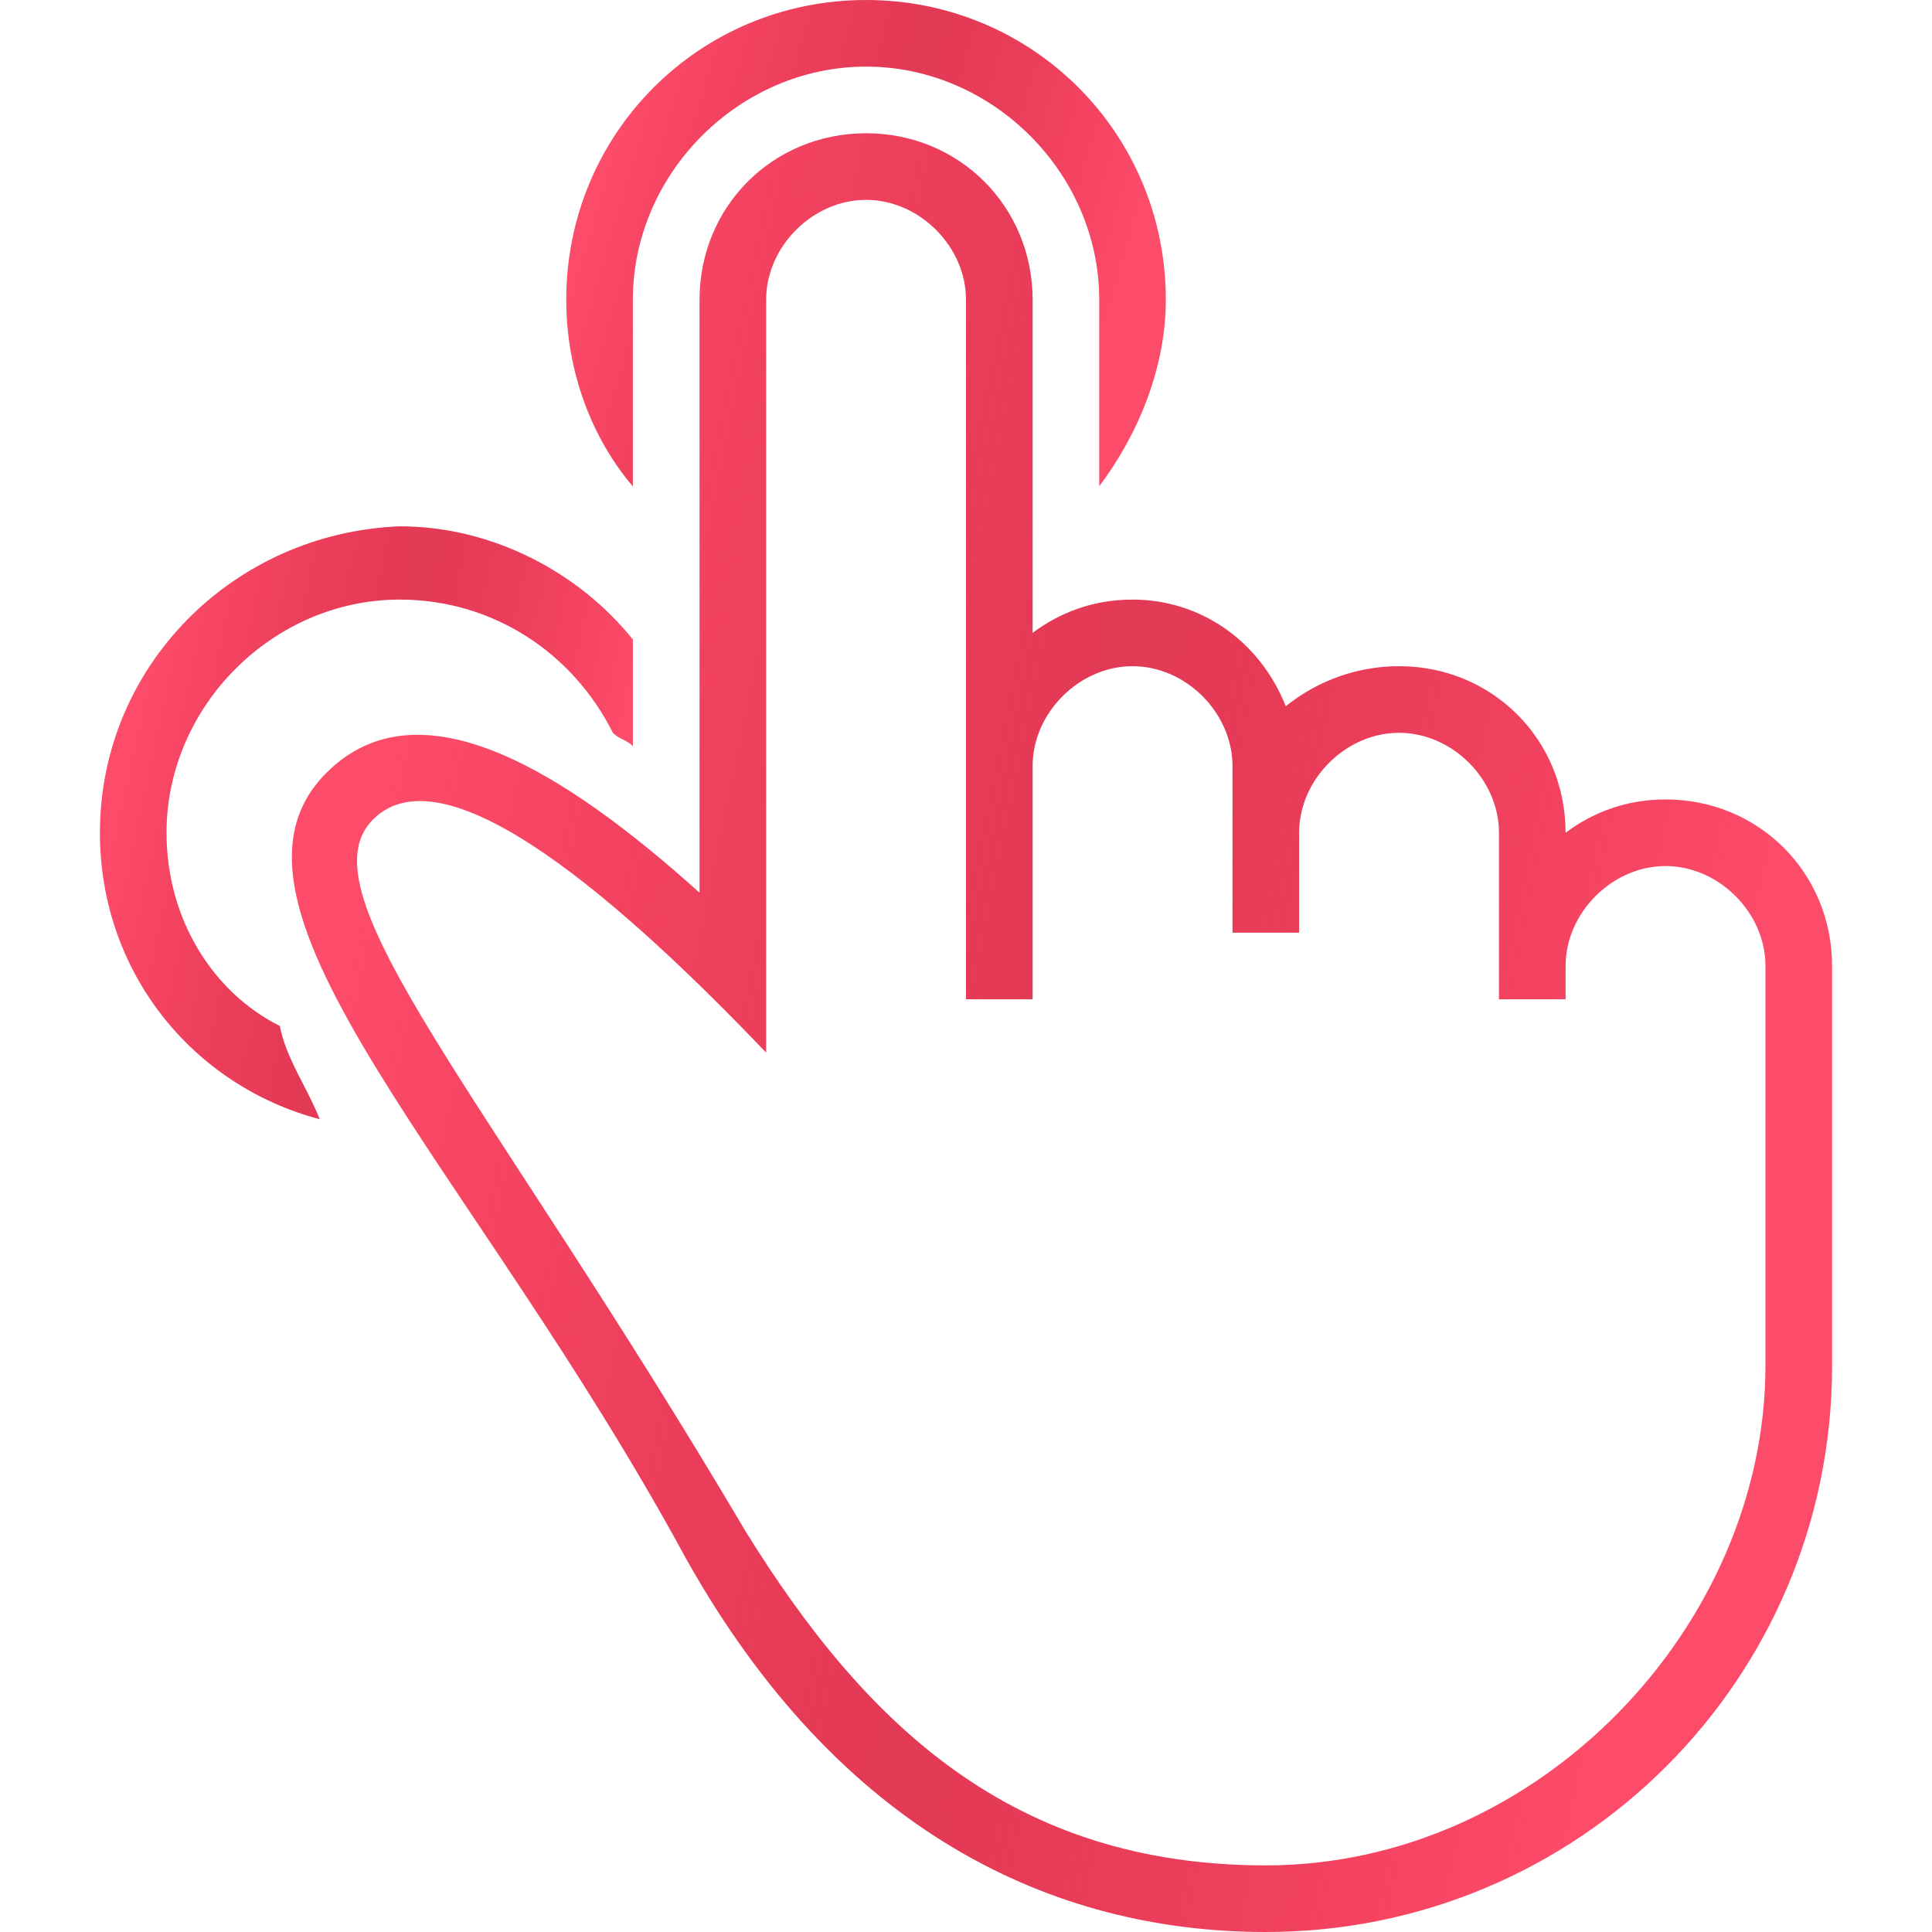<svg width="67" height="67" viewBox="0 0 67 67" fill="none" xmlns="http://www.w3.org/2000/svg">
<path d="M21.947 10.396C21.947 6.007 25.644 2.31 30.033 2.31C34.423 2.31 38.12 6.007 38.12 10.396V16.866C39.506 15.017 40.43 12.707 40.43 10.396C40.43 4.621 35.809 0 30.033 0C24.257 0 19.637 4.621 19.637 10.396C19.637 12.938 20.561 15.248 21.947 16.866V10.396Z" fill="url(#paint0_linear_159_168)"/>
<path d="M57.759 27.724C56.373 27.724 55.218 28.186 54.293 28.879C54.293 25.645 51.752 23.103 48.517 23.103C47.131 23.103 45.745 23.565 44.59 24.49C43.666 22.179 41.586 20.793 39.276 20.793C37.89 20.793 36.735 21.255 35.81 21.948V10.396C35.81 7.162 33.269 4.621 30.035 4.621C26.8 4.621 24.259 7.162 24.259 10.396V30.958C19.638 26.8 14.556 23.565 11.321 26.8C6.7 31.421 16.404 40.431 23.797 54.062C29.111 63.534 36.504 67 43.897 67C54.756 67 63.535 58.221 63.535 47.362V33.5C63.535 30.265 60.993 27.724 57.759 27.724ZM61.224 38.583V47.362C61.224 56.372 53.369 64.69 43.897 64.69C35.117 64.69 30.035 59.838 25.876 53.138C16.866 37.89 10.397 30.959 12.938 28.417C15.479 25.876 21.717 31.421 26.569 36.504V10.396C26.569 8.548 28.186 6.931 30.035 6.931C31.883 6.931 33.5 8.548 33.5 10.396V34.655H35.81V26.569C35.81 24.72 37.428 23.103 39.276 23.103C41.124 23.103 42.742 24.72 42.742 26.569V32.344H45.052V28.879C45.052 27.031 46.669 25.413 48.518 25.413C50.366 25.413 51.983 27.031 51.983 28.879V34.655H54.294V33.5C54.294 31.651 55.911 30.034 57.759 30.034C59.607 30.034 61.225 31.651 61.225 33.5V38.583H61.224Z" fill="url(#paint1_linear_159_168)"/>
<path d="M5.775 28.879C5.775 24.49 9.472 20.793 13.861 20.793C17.096 20.793 19.868 22.641 21.254 25.414C21.485 25.645 21.716 25.645 21.948 25.876V22.179C20.099 19.869 17.096 18.252 13.861 18.252C8.086 18.483 3.465 23.103 3.465 28.879C3.465 33.731 6.699 37.658 11.089 38.814C10.627 37.658 9.934 36.734 9.703 35.579C7.392 34.424 5.775 31.883 5.775 28.879Z" fill="url(#paint2_linear_159_168)"/>
<defs>
<linearGradient id="paint0_linear_159_168" x1="35.159" y1="22.163" x2="12.04" y2="15.336" gradientUnits="userSpaceOnUse">
<stop stop-color="#FD4C69"/>
<stop offset="0.363" stop-color="#DB082B" stop-opacity="0.8"/>
<stop offset="0.755" stop-color="#FD4C69"/>
</linearGradient>
<linearGradient id="paint1_linear_159_168" x1="49.995" y1="86.593" x2="-11.966" y2="73.885" gradientUnits="userSpaceOnUse">
<stop stop-color="#FD4C69"/>
<stop offset="0.363" stop-color="#DB082B" stop-opacity="0.8"/>
<stop offset="0.755" stop-color="#FD4C69"/>
</linearGradient>
<linearGradient id="paint2_linear_159_168" x1="17.262" y1="45.272" x2="-4.09" y2="40.675" gradientUnits="userSpaceOnUse">
<stop stop-color="#FD4C69"/>
<stop offset="0.363" stop-color="#DB082B" stop-opacity="0.8"/>
<stop offset="0.755" stop-color="#FD4C69"/>
</linearGradient>
</defs>
</svg>
